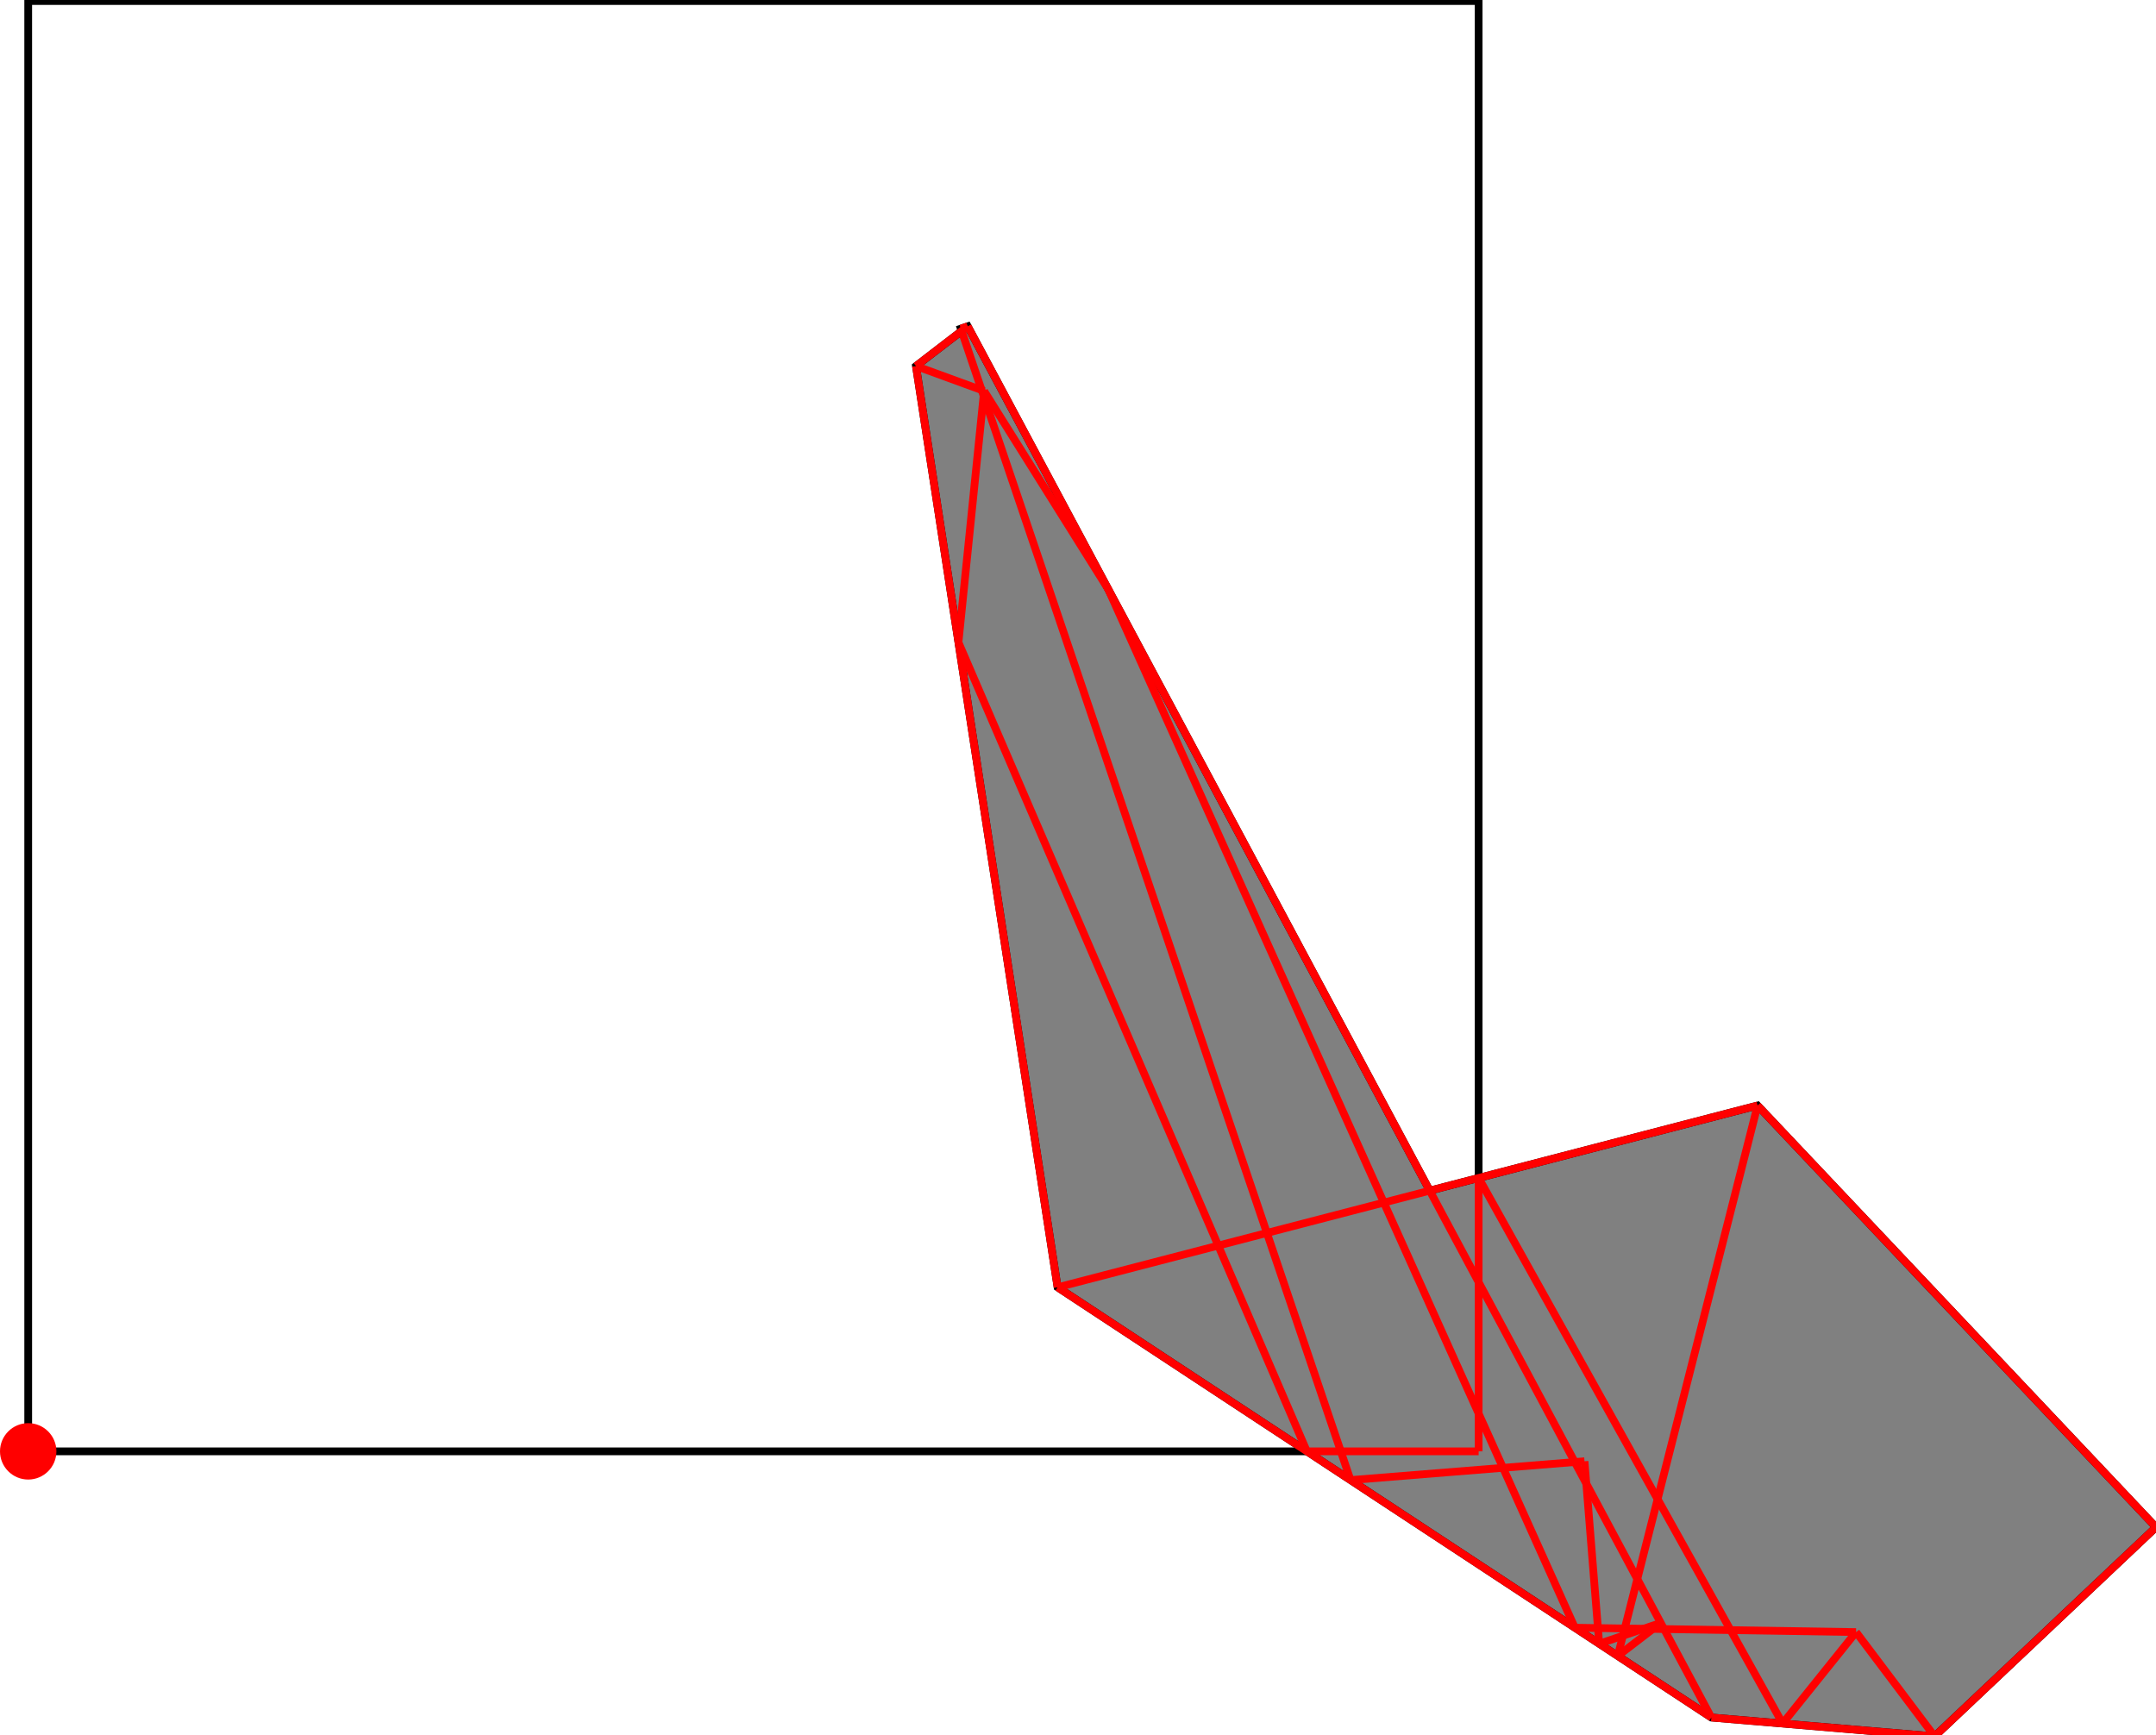 <?xml version="1.0" encoding="UTF-8"?>
<!DOCTYPE svg PUBLIC "-//W3C//DTD SVG 1.1//EN"
    "http://www.w3.org/Graphics/SVG/1.1/DTD/svg11.dtd"><svg xmlns="http://www.w3.org/2000/svg" height="402.477" stroke-opacity="1" viewBox="0 0 500 402" font-size="1" width="500" xmlns:xlink="http://www.w3.org/1999/xlink" stroke="rgb(0,0,0)" version="1.1"><defs></defs><g stroke-linejoin="miter" stroke-opacity="1.0" fill-opacity="0.0" stroke="rgb(0,0,0)" stroke-width="1.794" fill="rgb(0,0,0)" stroke-linecap="butt" stroke-miterlimit="10.0"><path d="M 342.914,336.373 l -0,-336.373 h -336.373 l -0,336.373 Z"/></g><g stroke-linejoin="miter" stroke-opacity="1.0" fill-opacity="1.0" stroke="rgb(0,0,0)" stroke-width="1.794" fill="rgb(128,128,128)" stroke-linecap="butt" stroke-miterlimit="10.0"><path d="M 448.652,402.477 l 51.348,-48.509 l -92.399,-97.806 l -76.033,19.75 l -107.143,-200.471 l -1.593,0.539 l 0.184,0.544 l -10.592,8.142 l 32.842,213.662 l 151.611,99.78 l 51.775,4.369 Z"/></g><g stroke-linejoin="miter" stroke-opacity="1.0" fill-opacity="1.0" stroke="rgb(0,0,0)" stroke-width="0.0" fill="rgb(255,0,0)" stroke-linecap="butt" stroke-miterlimit="10.0"><path d="M 13.082,336.373 c 0,-3.612 -2.928,-6.541 -6.541 -6.541c -3.612,-0 -6.541,2.928 -6.541 6.541c -0,3.612 2.928,6.541 6.541 6.541c 3.612,0 6.541,-2.928 6.541 -6.541Z"/></g><g stroke-linejoin="miter" stroke-opacity="1.0" fill-opacity="0.0" stroke="rgb(255,0,0)" stroke-width="1.794" fill="rgb(0,0,0)" stroke-linecap="butt" stroke-miterlimit="10.0"><path d="M 228.221,90.438 l -15.797,-5.772 "/></g><g stroke-linejoin="miter" stroke-opacity="1.0" fill-opacity="0.0" stroke="rgb(255,0,0)" stroke-width="1.794" fill="rgb(0,0,0)" stroke-linecap="butt" stroke-miterlimit="10.0"><path d="M 500,353.967 l -92.399,-97.806 "/></g><g stroke-linejoin="miter" stroke-opacity="1.0" fill-opacity="0.0" stroke="rgb(255,0,0)" stroke-width="1.794" fill="rgb(0,0,0)" stroke-linecap="butt" stroke-miterlimit="10.0"><path d="M 448.652,402.477 l -18.212,-24.183 "/></g><g stroke-linejoin="miter" stroke-opacity="1.0" fill-opacity="0.0" stroke="rgb(255,0,0)" stroke-width="1.794" fill="rgb(0,0,0)" stroke-linecap="butt" stroke-miterlimit="10.0"><path d="M 257.033,136.451 l -28.811,-46.013 "/></g><g stroke-linejoin="miter" stroke-opacity="1.0" fill-opacity="0.0" stroke="rgb(255,0,0)" stroke-width="1.794" fill="rgb(0,0,0)" stroke-linecap="butt" stroke-miterlimit="10.0"><path d="M 222.832,75.979 l 1.593,-0.539 "/></g><g stroke-linejoin="miter" stroke-opacity="1.0" fill-opacity="0.0" stroke="rgb(255,0,0)" stroke-width="1.794" fill="rgb(0,0,0)" stroke-linecap="butt" stroke-miterlimit="10.0"><path d="M 413.407,399.503 l -70.493,-126.539 "/></g><g stroke-linejoin="miter" stroke-opacity="1.0" fill-opacity="0.0" stroke="rgb(255,0,0)" stroke-width="1.794" fill="rgb(0,0,0)" stroke-linecap="butt" stroke-miterlimit="10.0"><path d="M 396.877,398.108 l -172.452,-322.668 "/></g><g stroke-linejoin="miter" stroke-opacity="1.0" fill-opacity="0.0" stroke="rgb(255,0,0)" stroke-width="1.794" fill="rgb(0,0,0)" stroke-linecap="butt" stroke-miterlimit="10.0"><path d="M 396.877,398.108 l -151.611,-99.78 "/></g><g stroke-linejoin="miter" stroke-opacity="1.0" fill-opacity="0.0" stroke="rgb(255,0,0)" stroke-width="1.794" fill="rgb(0,0,0)" stroke-linecap="butt" stroke-miterlimit="10.0"><path d="M 365.226,377.277 l -108.193,-240.826 "/></g><g stroke-linejoin="miter" stroke-opacity="1.0" fill-opacity="0.0" stroke="rgb(255,0,0)" stroke-width="1.794" fill="rgb(0,0,0)" stroke-linecap="butt" stroke-miterlimit="10.0"><path d="M 303.075,336.373 l -80.8,-187.621 "/></g><g stroke-linejoin="miter" stroke-opacity="1.0" fill-opacity="0.0" stroke="rgb(255,0,0)" stroke-width="1.794" fill="rgb(0,0,0)" stroke-linecap="butt" stroke-miterlimit="10.0"><path d="M 313.205,343.041 l -90.374,-267.061 "/></g><g stroke-linejoin="miter" stroke-opacity="1.0" fill-opacity="0.0" stroke="rgb(255,0,0)" stroke-width="1.794" fill="rgb(0,0,0)" stroke-linecap="butt" stroke-miterlimit="10.0"><path d="M 212.424,84.665 l 12.001,-9.225 "/></g><g stroke-linejoin="miter" stroke-opacity="1.0" fill-opacity="0.0" stroke="rgb(255,0,0)" stroke-width="1.794" fill="rgb(0,0,0)" stroke-linecap="butt" stroke-miterlimit="10.0"><path d="M 245.267,298.328 l -32.842,-213.662 "/></g><g stroke-linejoin="miter" stroke-opacity="1.0" fill-opacity="0.0" stroke="rgb(255,0,0)" stroke-width="1.794" fill="rgb(0,0,0)" stroke-linecap="butt" stroke-miterlimit="10.0"><path d="M 370.873,380.994 l -3.408,-42.322 "/></g><g stroke-linejoin="miter" stroke-opacity="1.0" fill-opacity="0.0" stroke="rgb(255,0,0)" stroke-width="1.794" fill="rgb(0,0,0)" stroke-linecap="butt" stroke-miterlimit="10.0"><path d="M 342.914,336.373 v -63.41 "/></g><g stroke-linejoin="miter" stroke-opacity="1.0" fill-opacity="0.0" stroke="rgb(255,0,0)" stroke-width="1.794" fill="rgb(0,0,0)" stroke-linecap="butt" stroke-miterlimit="10.0"><path d="M 303.075,336.373 h 39.839 "/></g><g stroke-linejoin="miter" stroke-opacity="1.0" fill-opacity="0.0" stroke="rgb(255,0,0)" stroke-width="1.794" fill="rgb(0,0,0)" stroke-linecap="butt" stroke-miterlimit="10.0"><path d="M 222.275,148.753 l 5.946,-58.315 "/></g><g stroke-linejoin="miter" stroke-opacity="1.0" fill-opacity="0.0" stroke="rgb(255,0,0)" stroke-width="1.794" fill="rgb(0,0,0)" stroke-linecap="butt" stroke-miterlimit="10.0"><path d="M 245.267,298.328 l 162.335,-42.166 "/></g><g stroke-linejoin="miter" stroke-opacity="1.0" fill-opacity="0.0" stroke="rgb(255,0,0)" stroke-width="1.794" fill="rgb(0,0,0)" stroke-linecap="butt" stroke-miterlimit="10.0"><path d="M 448.652,402.477 l -51.775,-4.369 "/></g><g stroke-linejoin="miter" stroke-opacity="1.0" fill-opacity="0.0" stroke="rgb(255,0,0)" stroke-width="1.794" fill="rgb(0,0,0)" stroke-linecap="butt" stroke-miterlimit="10.0"><path d="M 313.205,343.041 l 54.26,-4.369 "/></g><g stroke-linejoin="miter" stroke-opacity="1.0" fill-opacity="0.0" stroke="rgb(255,0,0)" stroke-width="1.794" fill="rgb(0,0,0)" stroke-linecap="butt" stroke-miterlimit="10.0"><path d="M 430.44,378.293 l -65.215,-1.016 "/></g><g stroke-linejoin="miter" stroke-opacity="1.0" fill-opacity="0.0" stroke="rgb(255,0,0)" stroke-width="1.794" fill="rgb(0,0,0)" stroke-linecap="butt" stroke-miterlimit="10.0"><path d="M 375.178,383.827 l 32.423,-127.666 "/></g><g stroke-linejoin="miter" stroke-opacity="1.0" fill-opacity="0.0" stroke="rgb(255,0,0)" stroke-width="1.794" fill="rgb(0,0,0)" stroke-linecap="butt" stroke-miterlimit="10.0"><path d="M 370.873,380.994 l 14.275,-4.831 "/></g><g stroke-linejoin="miter" stroke-opacity="1.0" fill-opacity="0.0" stroke="rgb(255,0,0)" stroke-width="1.794" fill="rgb(0,0,0)" stroke-linecap="butt" stroke-miterlimit="10.0"><path d="M 375.178,383.827 l 9.97,-7.664 "/></g><g stroke-linejoin="miter" stroke-opacity="1.0" fill-opacity="0.0" stroke="rgb(255,0,0)" stroke-width="1.794" fill="rgb(0,0,0)" stroke-linecap="butt" stroke-miterlimit="10.0"><path d="M 413.407,399.503 l 17.033,-21.209 "/></g><g stroke-linejoin="miter" stroke-opacity="1.0" fill-opacity="0.0" stroke="rgb(255,0,0)" stroke-width="1.794" fill="rgb(0,0,0)" stroke-linecap="butt" stroke-miterlimit="10.0"><path d="M 448.652,402.477 l 51.348,-48.509 "/></g></svg>